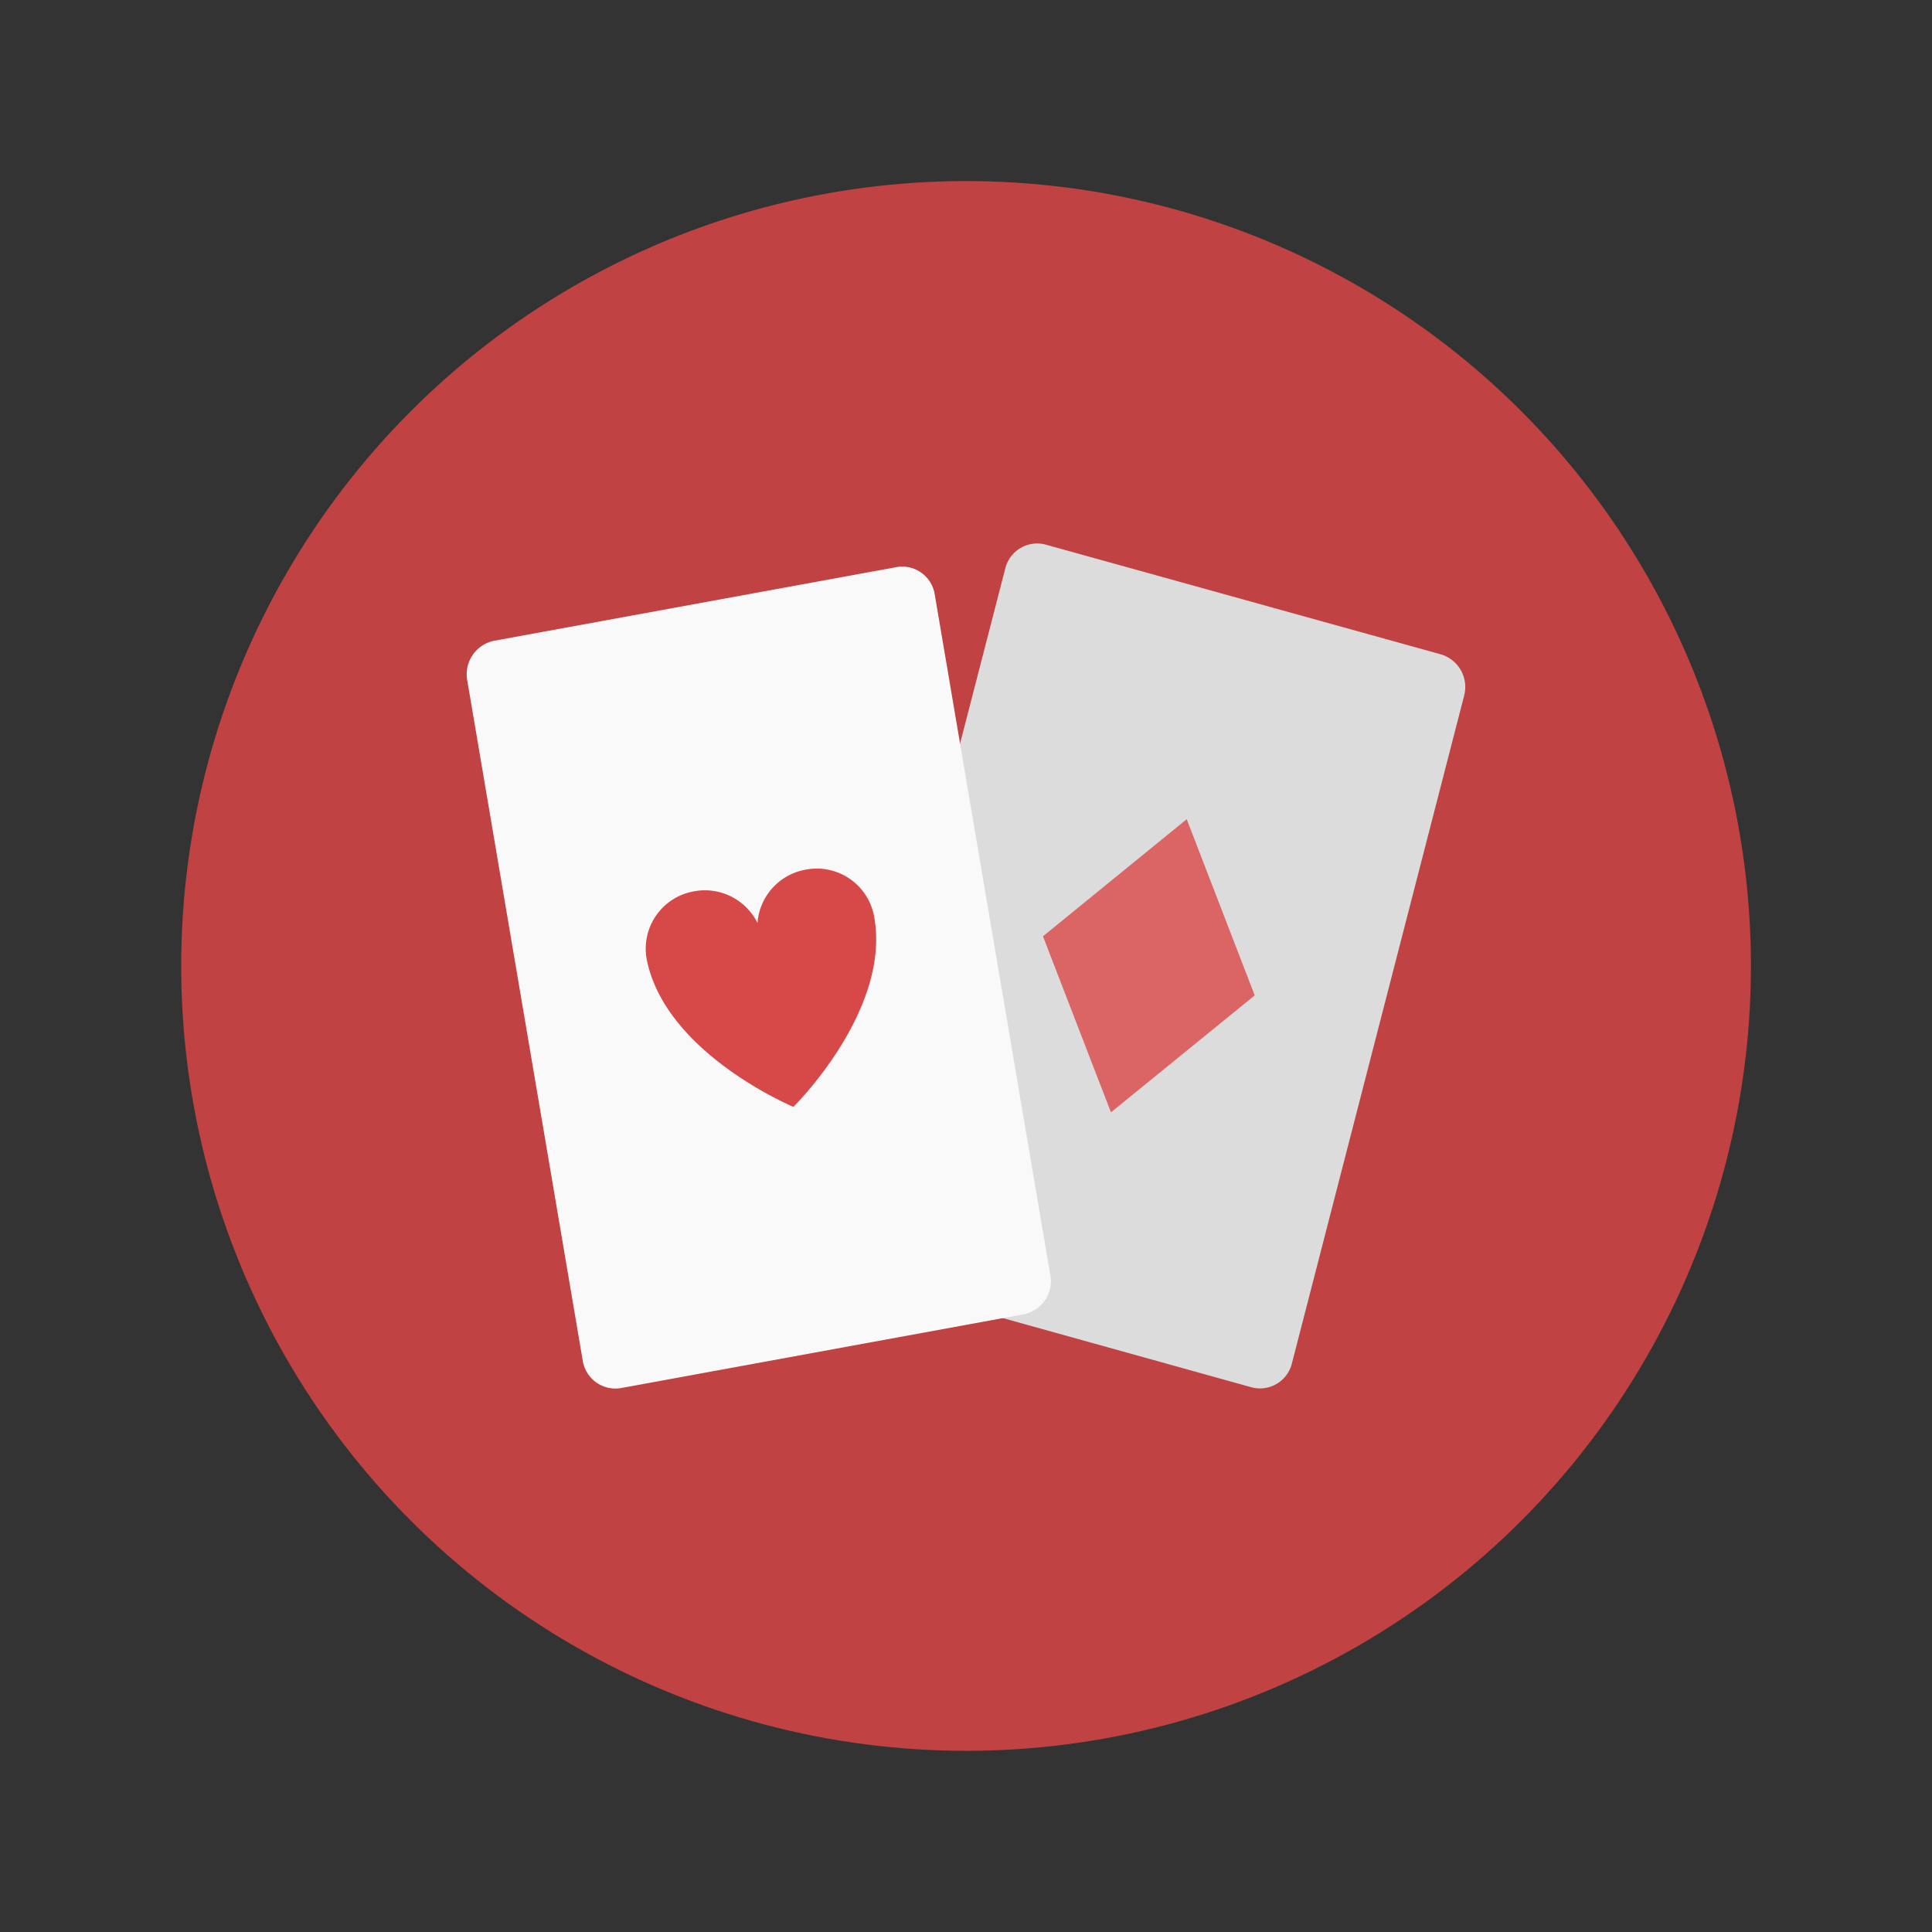 <svg xmlns="http://www.w3.org/2000/svg" width="64" height="64" viewBox="0 0 16.933 16.933"><rect x="0" y="0" width="16.933" height="16.933" fill="#333333" stroke="none"/><g transform="translate(0 -280.067)"><circle cx="8.467" cy="288.533" r="6.879" fill="#c04242" paint-order="stroke markers fill"/><path d="M9.164 284.84a.288.288 0 0 0-.352.204L7.3 290.902a.3.3 0 0 0 .205.36l3.464.964a.288.288 0 0 0 .353-.206l1.511-5.858a.298.298 0 0 0-.205-.36" fill="#dcdcdc"/><path d="M10.401 287.247l-1.26 1.026.596 1.543 1.26-1.025" fill="#db6565"/><path d="M4.33 285.683a.3.3 0 0 0-.236.34l1.014 5.973a.29.29 0 0 0 .334.237l3.531-.647a.296.296 0 0 0 .233-.34l-1.014-5.972a.288.288 0 0 0-.332-.237" fill="#f9f9f9"/><path d="M6.078 287.88a.51.51 0 0 0-.41.594c.162.826 1.286 1.294 1.286 1.294s.867-.854.705-1.68a.511.511 0 0 0-.603-.398.513.513 0 0 0-.417.466.515.515 0 0 0-.562-.276z" fill="#d74949"/></g></svg>
